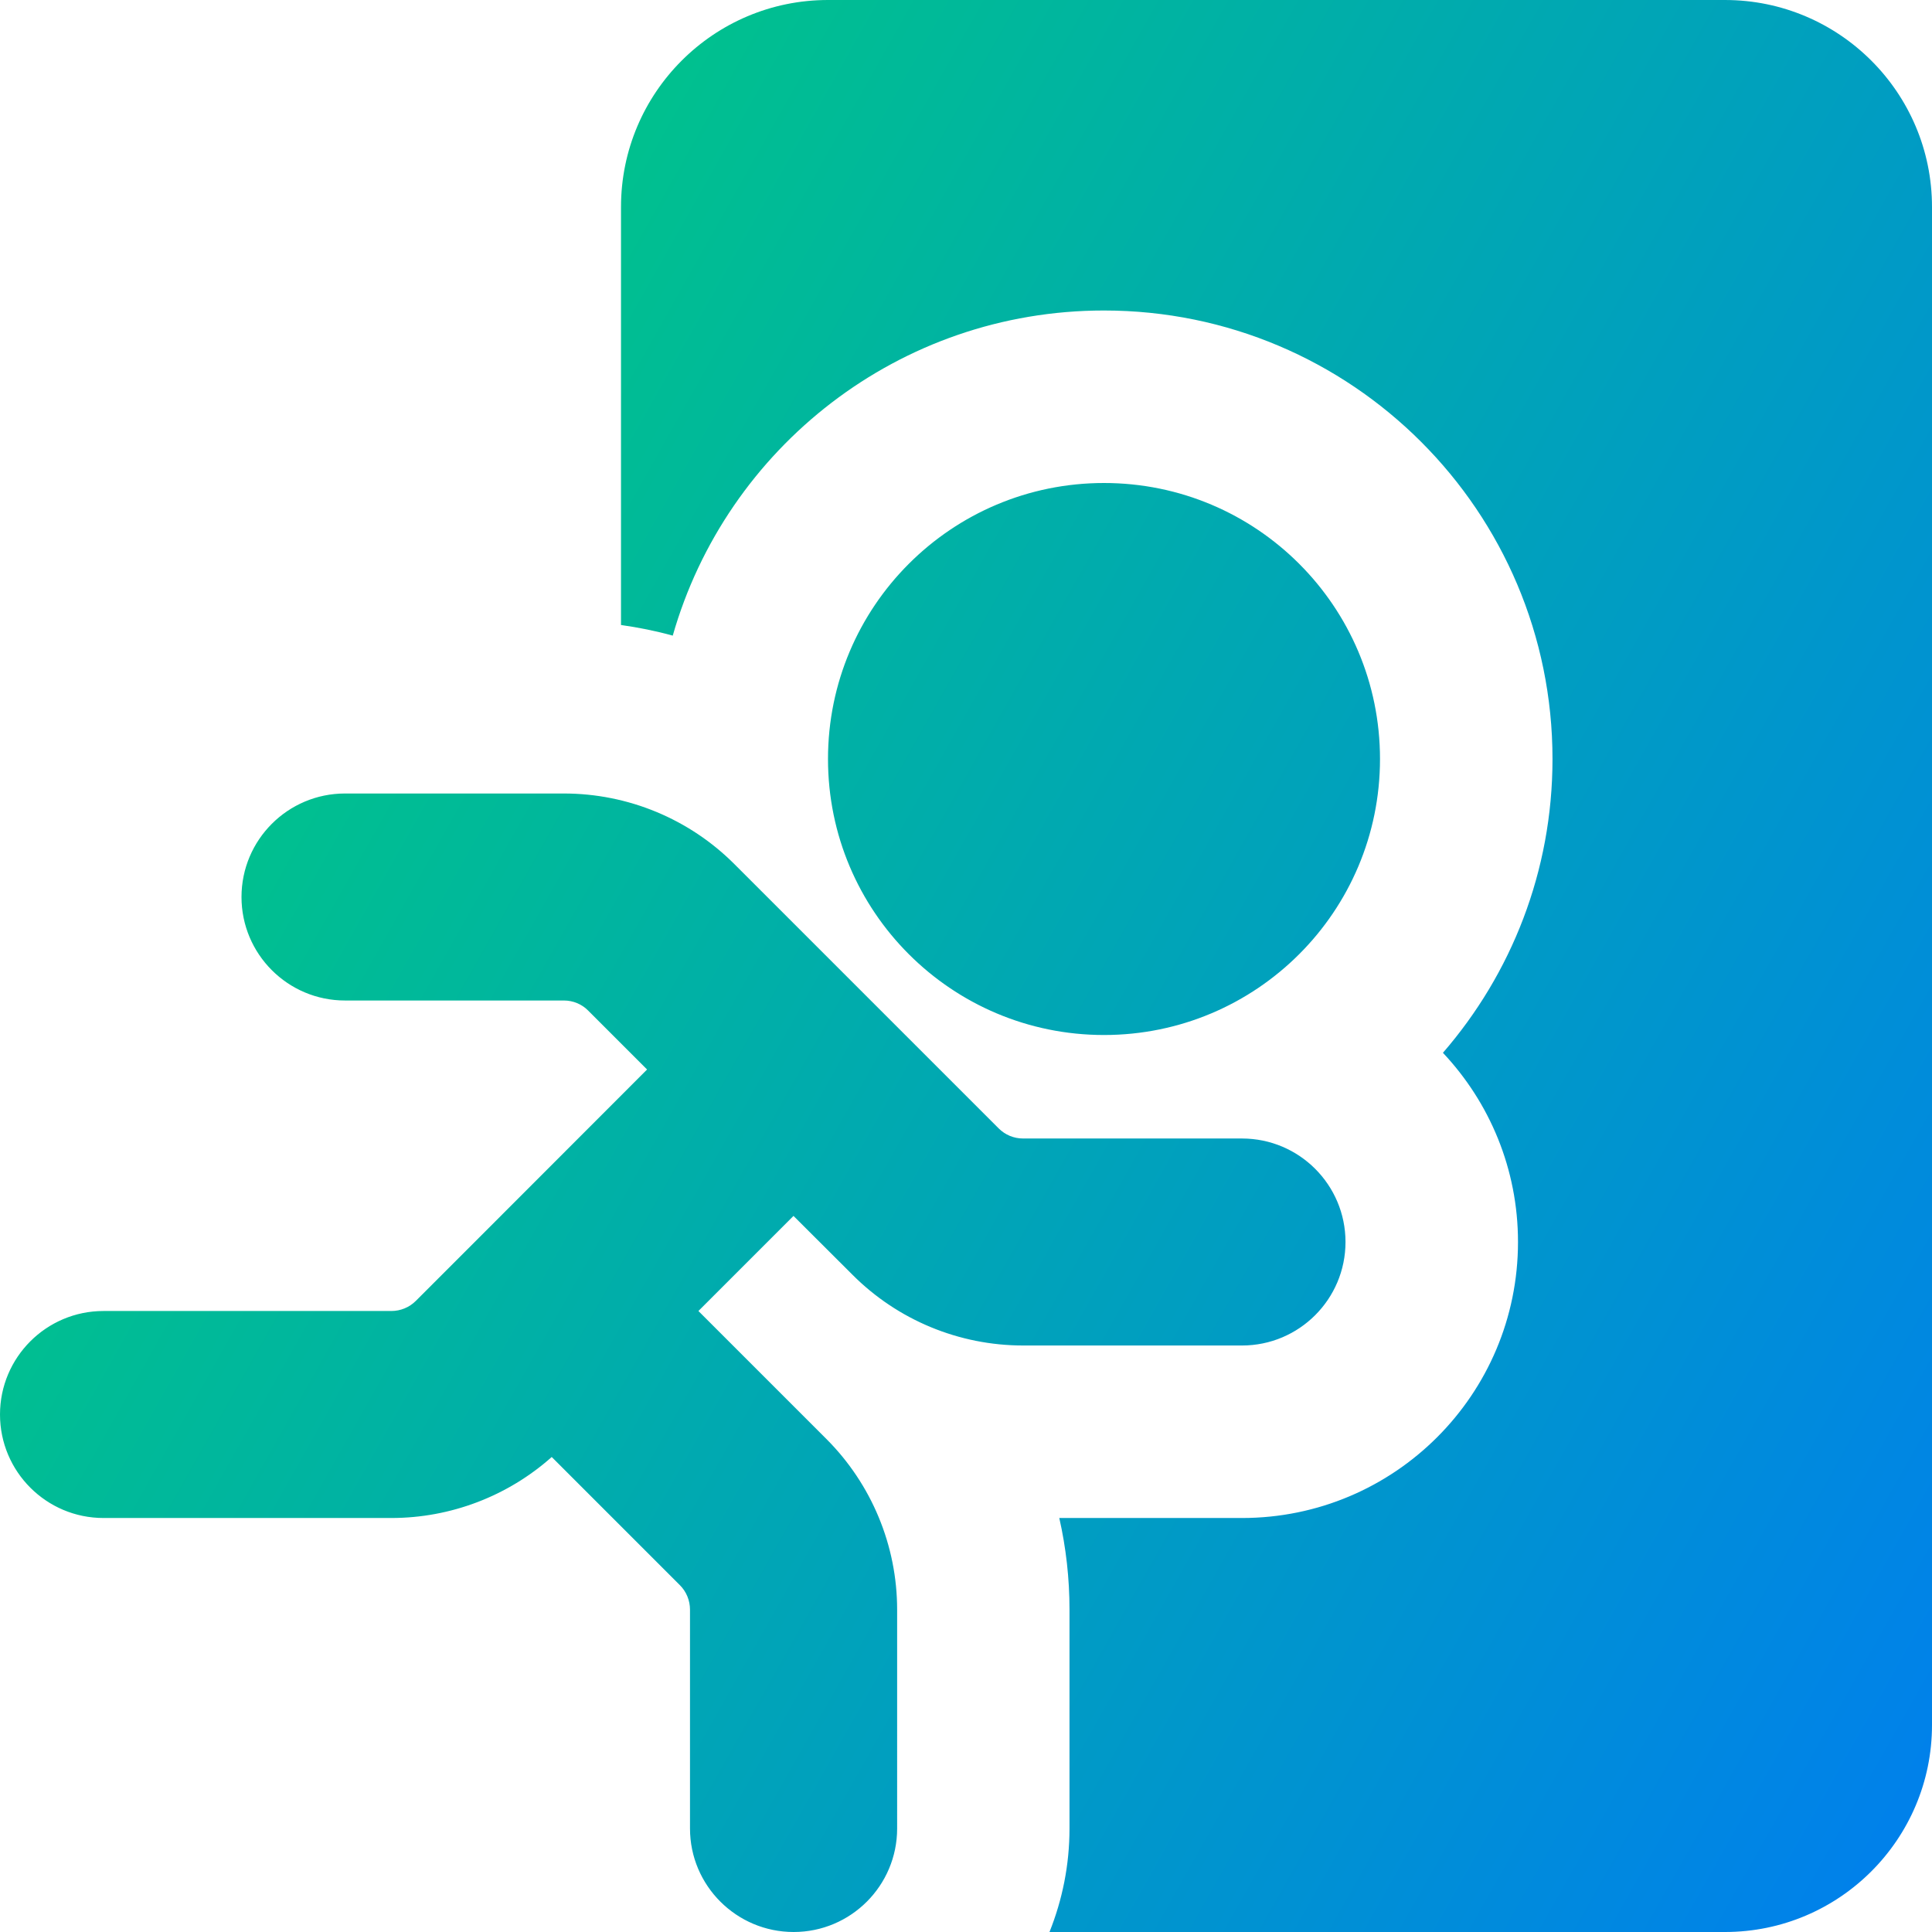 <svg xmlns="http://www.w3.org/2000/svg" fill="none" viewBox="0 0 14 14" id="Emergency-Exit--Streamline-Core-Gradient">
  <desc>
    Emergency Exit Streamline Icon: https://streamlinehq.com
  </desc>
  <g id="Free Gradient/Map Travel/emergency-exit">
    <path id="Union" fill="url(#paint0_linear_14402_9928)" fill-rule="evenodd" d="M6 0c-.828 0-1.5.672-1.5 1.5v3.029c.127.018.252.043.375.077C5.263 3.246 6.515 2.25 8 2.25c1.795 0 3.25 1.455 3.25 3.25 0 .814-.299 1.558-.794 2.129C10.793 7.987 11 8.469 11 9c0 1.105-.895 2-2 2H7.676c.049.216.074.439.074.664V13.25c0 .265-.052.518-.145.75H12.5c.828 0 1.5-.672 1.5-1.5v-11c0-.828-.672-1.5-1.5-1.5H6Zm4 5.5c0 1.105-.895 2-2 2s-2-.895-2-2 .895-2 2-2 2 .895 2 2Zm-8.25 1c0-.414.336-.75.75-.75h1.586c.464 0 .909.184 1.237.513l.957.957 0.0 0.0.957.957c.047.047.11.073.177.073H9c.414 0 .75.336.75.75s-.336.75-.75.75H7.414c-.464 0-.909-.184-1.237-.513L5.75 8.811 5.061 9.5l.927.927c.328.328.513.773.513 1.237V13.25c0 .414-.336.75-.75.75S5 13.664 5 13.25v-1.586c0-.066-.026-.13-.073-.177l-.929-.929c-.319.284-.733.442-1.162.442H.75c-.414 0-.75-.336-.75-.75 0-.414.336-.75.75-.75h2.086c.066 0 .13-.026.177-.073l.457-.457 0-0.0 0-0L4.689 7.75l-.427-.427C4.216 7.276 4.152 7.25 4.086 7.25H2.5c-.414 0-.75-.336-.75-.75Z" clip-rule="evenodd"></path>
  </g>
  <defs>
    <linearGradient id="paint0_linear_14402_9928" x1=".538" x2="16.494" y1="1.131" y2="10.125" gradientUnits="userSpaceOnUse">
      <stop stop-color="#00d078"></stop>
      <stop offset="1" stop-color="#007df0"></stop>
    </linearGradient>
  </defs>
</svg>